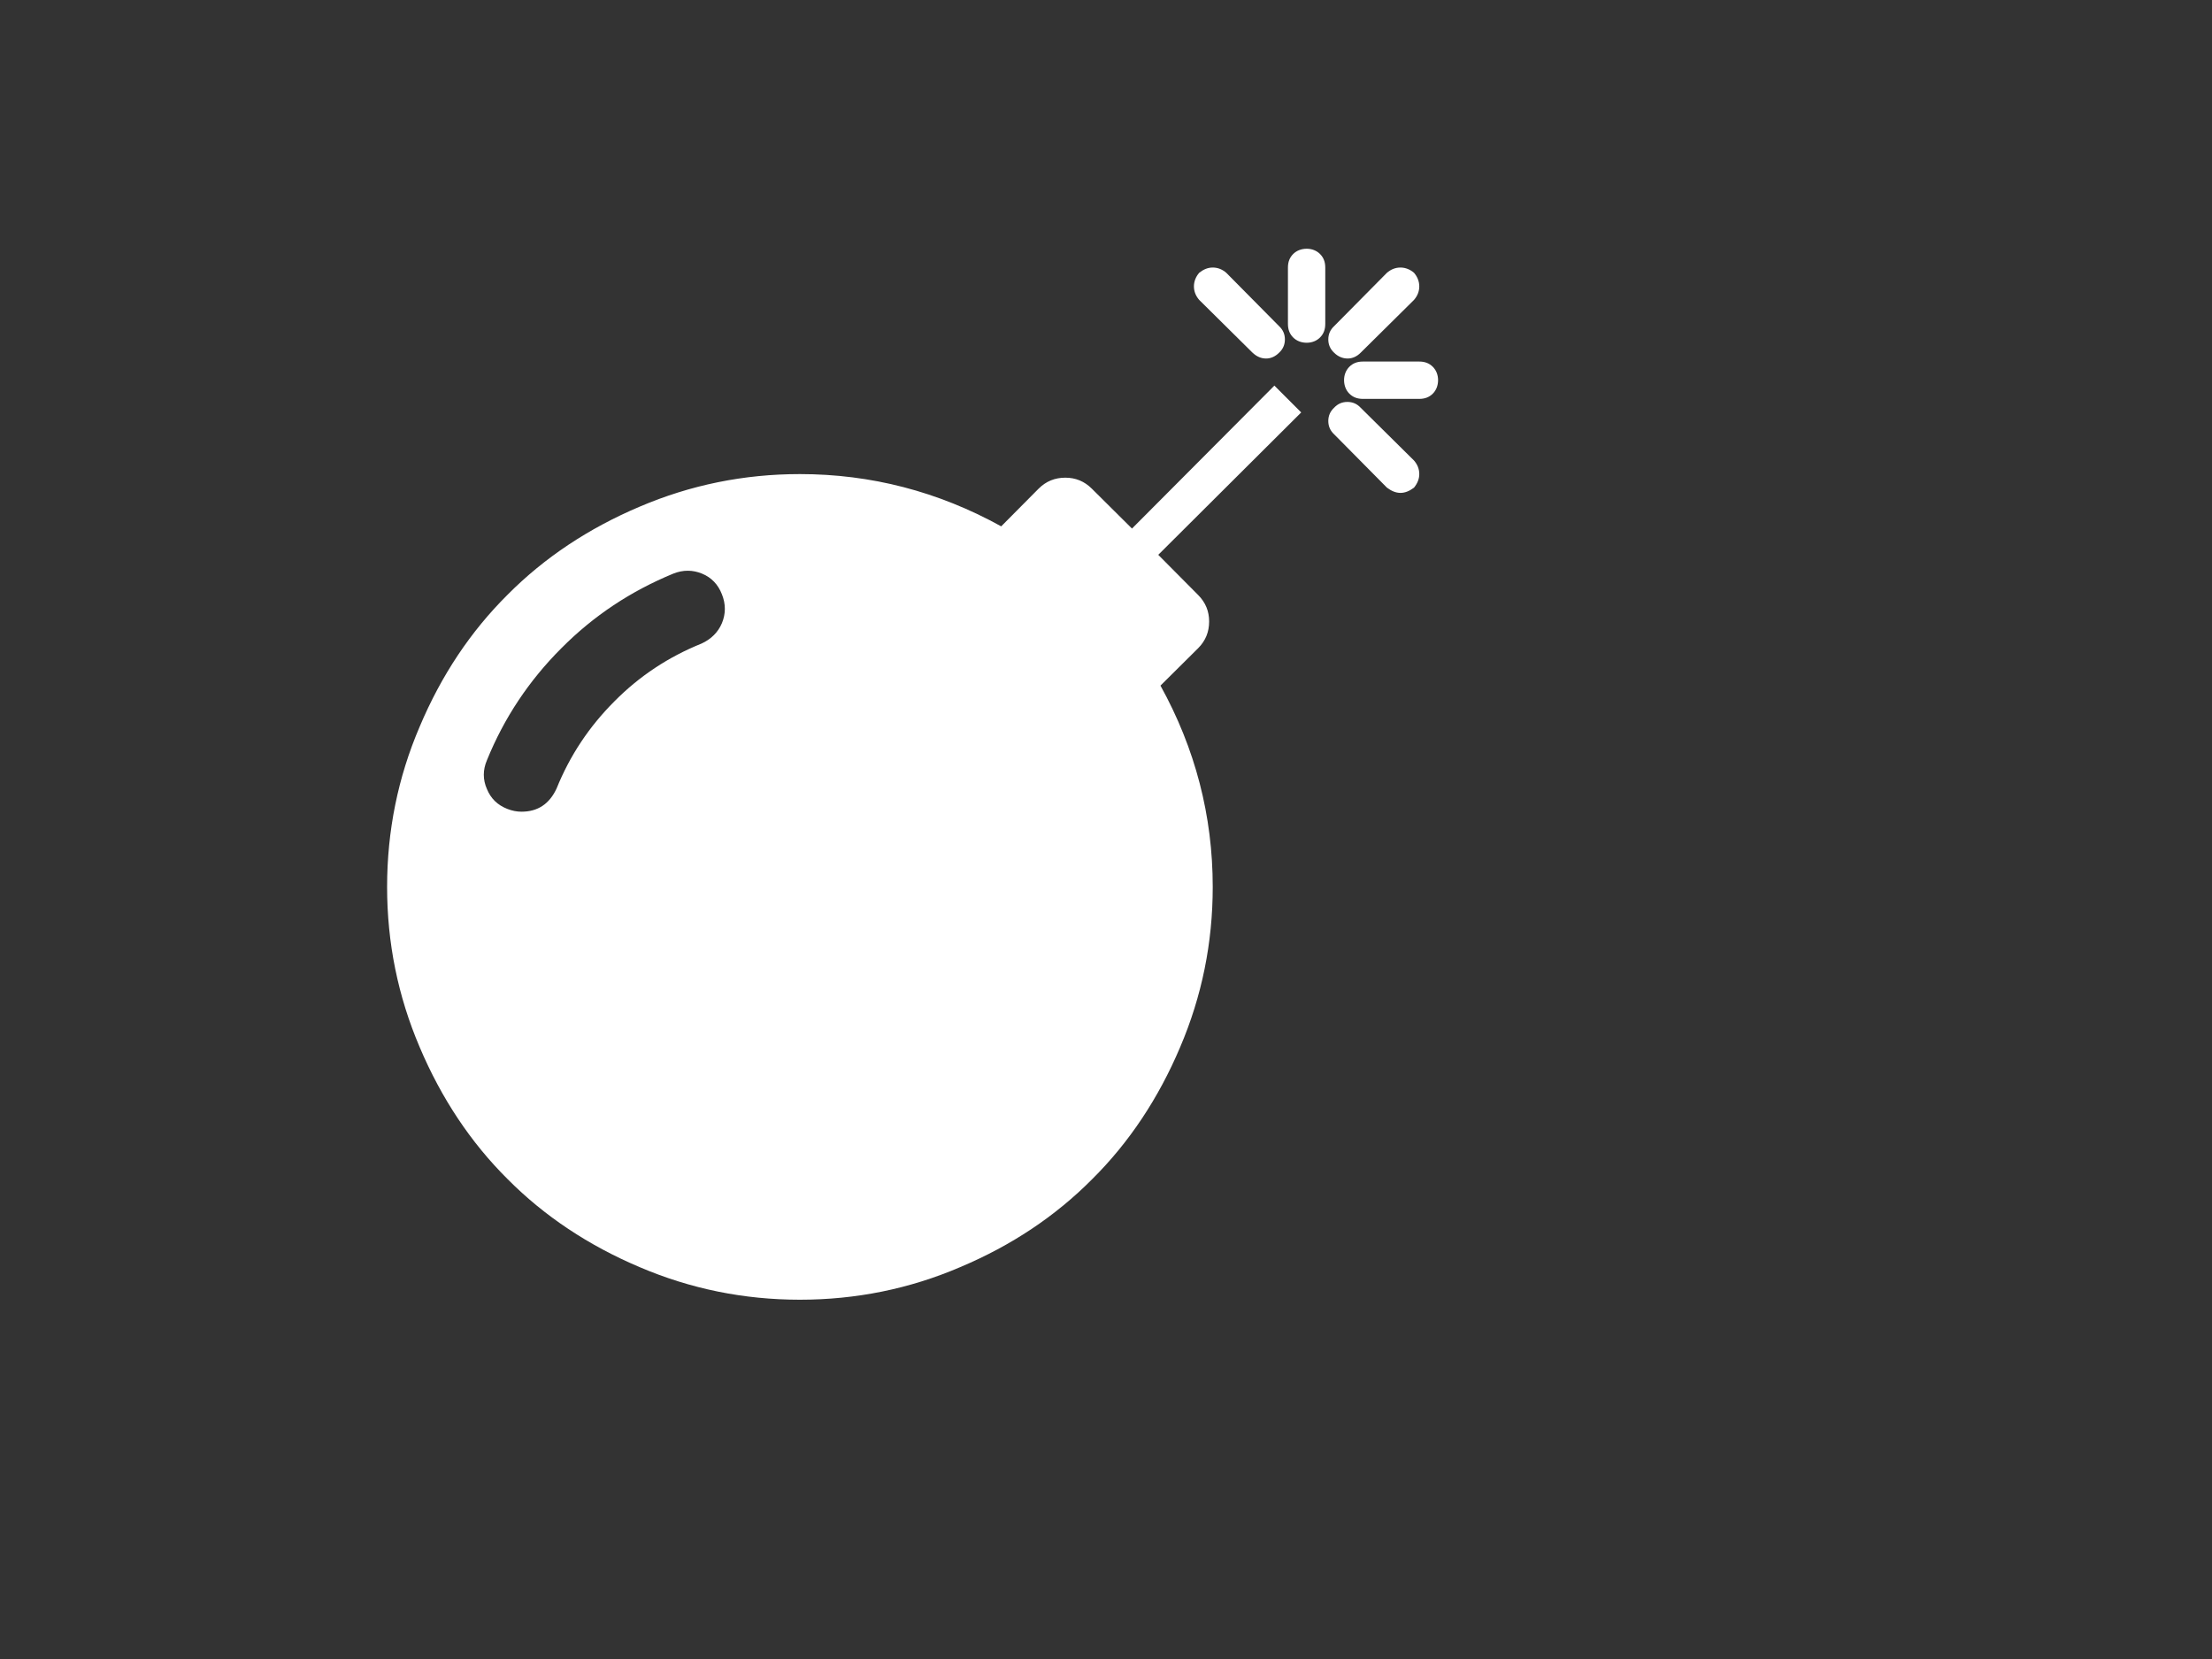     <svg xmlns="http://www.w3.org/2000/svg" width="80" height="60" viewBox="0 0 80 60" background="#2d72d9">
      <rect x="0" y="0" width="80" height="60" fill="#333333" stroke="none"/>
      <g fill="none" fill-rule="evenodd" transform="translate(14 9)">
        <path fill="#FFFFFF" d="M12.11 25.51C11.97 25.87 11.73 26.12 11.39 26.26 11.05 26.4 10.7 26.4 10.35 26.26 8.82 25.63 7.47 24.74 6.3 23.56 5.13 22.39 4.23 21.04 3.61 19.51 3.46 19.16 3.46 18.81 3.61 18.47 3.75 18.13 3.99 17.89 4.35 17.75 4.53 17.68 4.7 17.65 4.86 17.65 5.45 17.65 5.87 17.93 6.13 18.49 6.61 19.68 7.31 20.73 8.22 21.64 9.13 22.56 10.18 23.25 11.37 23.73 11.72 23.89 11.97 24.14 12.11 24.47 12.25 24.81 12.25 25.16 12.11 25.51L12.11 25.51ZM32.09 33.06L33.06 32.09 27.89 26.94 29.33 25.49C29.6 25.22 29.73 24.9 29.73 24.53 29.73 24.15 29.6 23.83 29.33 23.56L27.97 22.21C29.23 19.93 29.86 17.5 29.86 14.93 29.86 12.91 29.47 10.98 28.68 9.13 27.9 7.29 26.84 5.69 25.5 4.36 24.17 3.02 22.58 1.96 20.73 1.18 18.89 0.39 16.95 0 14.93 0 12.91 0 10.98 0.39 9.13 1.18 7.29 1.96 5.69 3.02 4.36 4.36 3.02 5.69 1.96 7.29 1.18 9.13 0.39 10.98 0 12.91 0 14.93 0 16.95 0.39 18.89 1.18 20.73 1.96 22.58 3.02 24.17 4.36 25.5 5.69 26.84 7.29 27.9 9.13 28.68 10.98 29.47 12.91 29.86 14.93 29.86 17.5 29.86 19.93 29.23 22.21 27.97L23.56 29.33C23.83 29.6 24.15 29.73 24.53 29.73 24.9 29.73 25.22 29.6 25.49 29.33L26.94 27.89 32.09 33.06ZM32.26 34.25C32.12 34.11 31.96 34.04 31.79 34.04 31.61 34.04 31.45 34.11 31.3 34.25L29.37 36.16C29.25 36.3 29.18 36.46 29.18 36.65 29.18 36.83 29.25 37 29.37 37.14 29.52 37.26 29.68 37.33 29.86 37.33 30.05 37.33 30.21 37.26 30.35 37.14L32.26 35.21C32.4 35.08 32.47 34.92 32.47 34.73 32.47 34.54 32.4 34.38 32.26 34.25L32.26 34.25ZM37.14 29.37C36.98 29.25 36.82 29.18 36.65 29.18 36.48 29.18 36.32 29.25 36.16 29.37L34.25 31.3C34.11 31.43 34.04 31.59 34.04 31.78 34.04 31.97 34.11 32.13 34.25 32.26 34.38 32.4 34.54 32.47 34.73 32.47 34.92 32.47 35.08 32.4 35.21 32.26L37.14 30.35C37.26 30.21 37.33 30.05 37.33 29.86 37.33 29.68 37.26 29.52 37.14 29.37L37.14 29.37ZM38.01 33.26C38.01 33.06 37.94 32.89 37.82 32.77 37.69 32.64 37.53 32.58 37.33 32.58L35.29 32.58C35.09 32.58 34.93 32.64 34.8 32.77 34.68 32.89 34.61 33.06 34.61 33.26 34.61 33.45 34.68 33.62 34.8 33.74 34.93 33.87 35.09 33.93 35.29 33.93L37.33 33.93C37.53 33.93 37.69 33.87 37.82 33.74 37.94 33.62 38.01 33.45 38.01 33.26L38.01 33.26ZM33.93 37.33L33.93 35.29C33.93 35.09 33.87 34.93 33.74 34.8 33.62 34.68 33.45 34.61 33.26 34.61 33.06 34.61 32.89 34.68 32.77 34.8 32.64 34.93 32.58 35.09 32.58 35.29L32.58 37.33C32.58 37.53 32.64 37.69 32.77 37.82 32.89 37.94 33.06 38.01 33.26 38.01 33.45 38.01 33.62 37.94 33.74 37.82 33.87 37.69 33.93 37.53 33.93 37.33L33.93 37.33ZM37.14 36.16L35.21 34.25C35.07 34.11 34.91 34.04 34.74 34.04 34.56 34.04 34.39 34.11 34.25 34.25 34.11 34.38 34.04 34.54 34.04 34.73 34.04 34.92 34.11 35.08 34.25 35.21L36.16 37.14C36.3 37.26 36.46 37.33 36.65 37.33 36.83 37.33 37 37.26 37.14 37.14 37.26 37 37.33 36.83 37.33 36.65 37.33 36.46 37.26 36.3 37.14 36.16L37.14 36.16Z" transform="matrix(1 0 0 -1 0 38.006)"/>
      </g>
    </svg>

